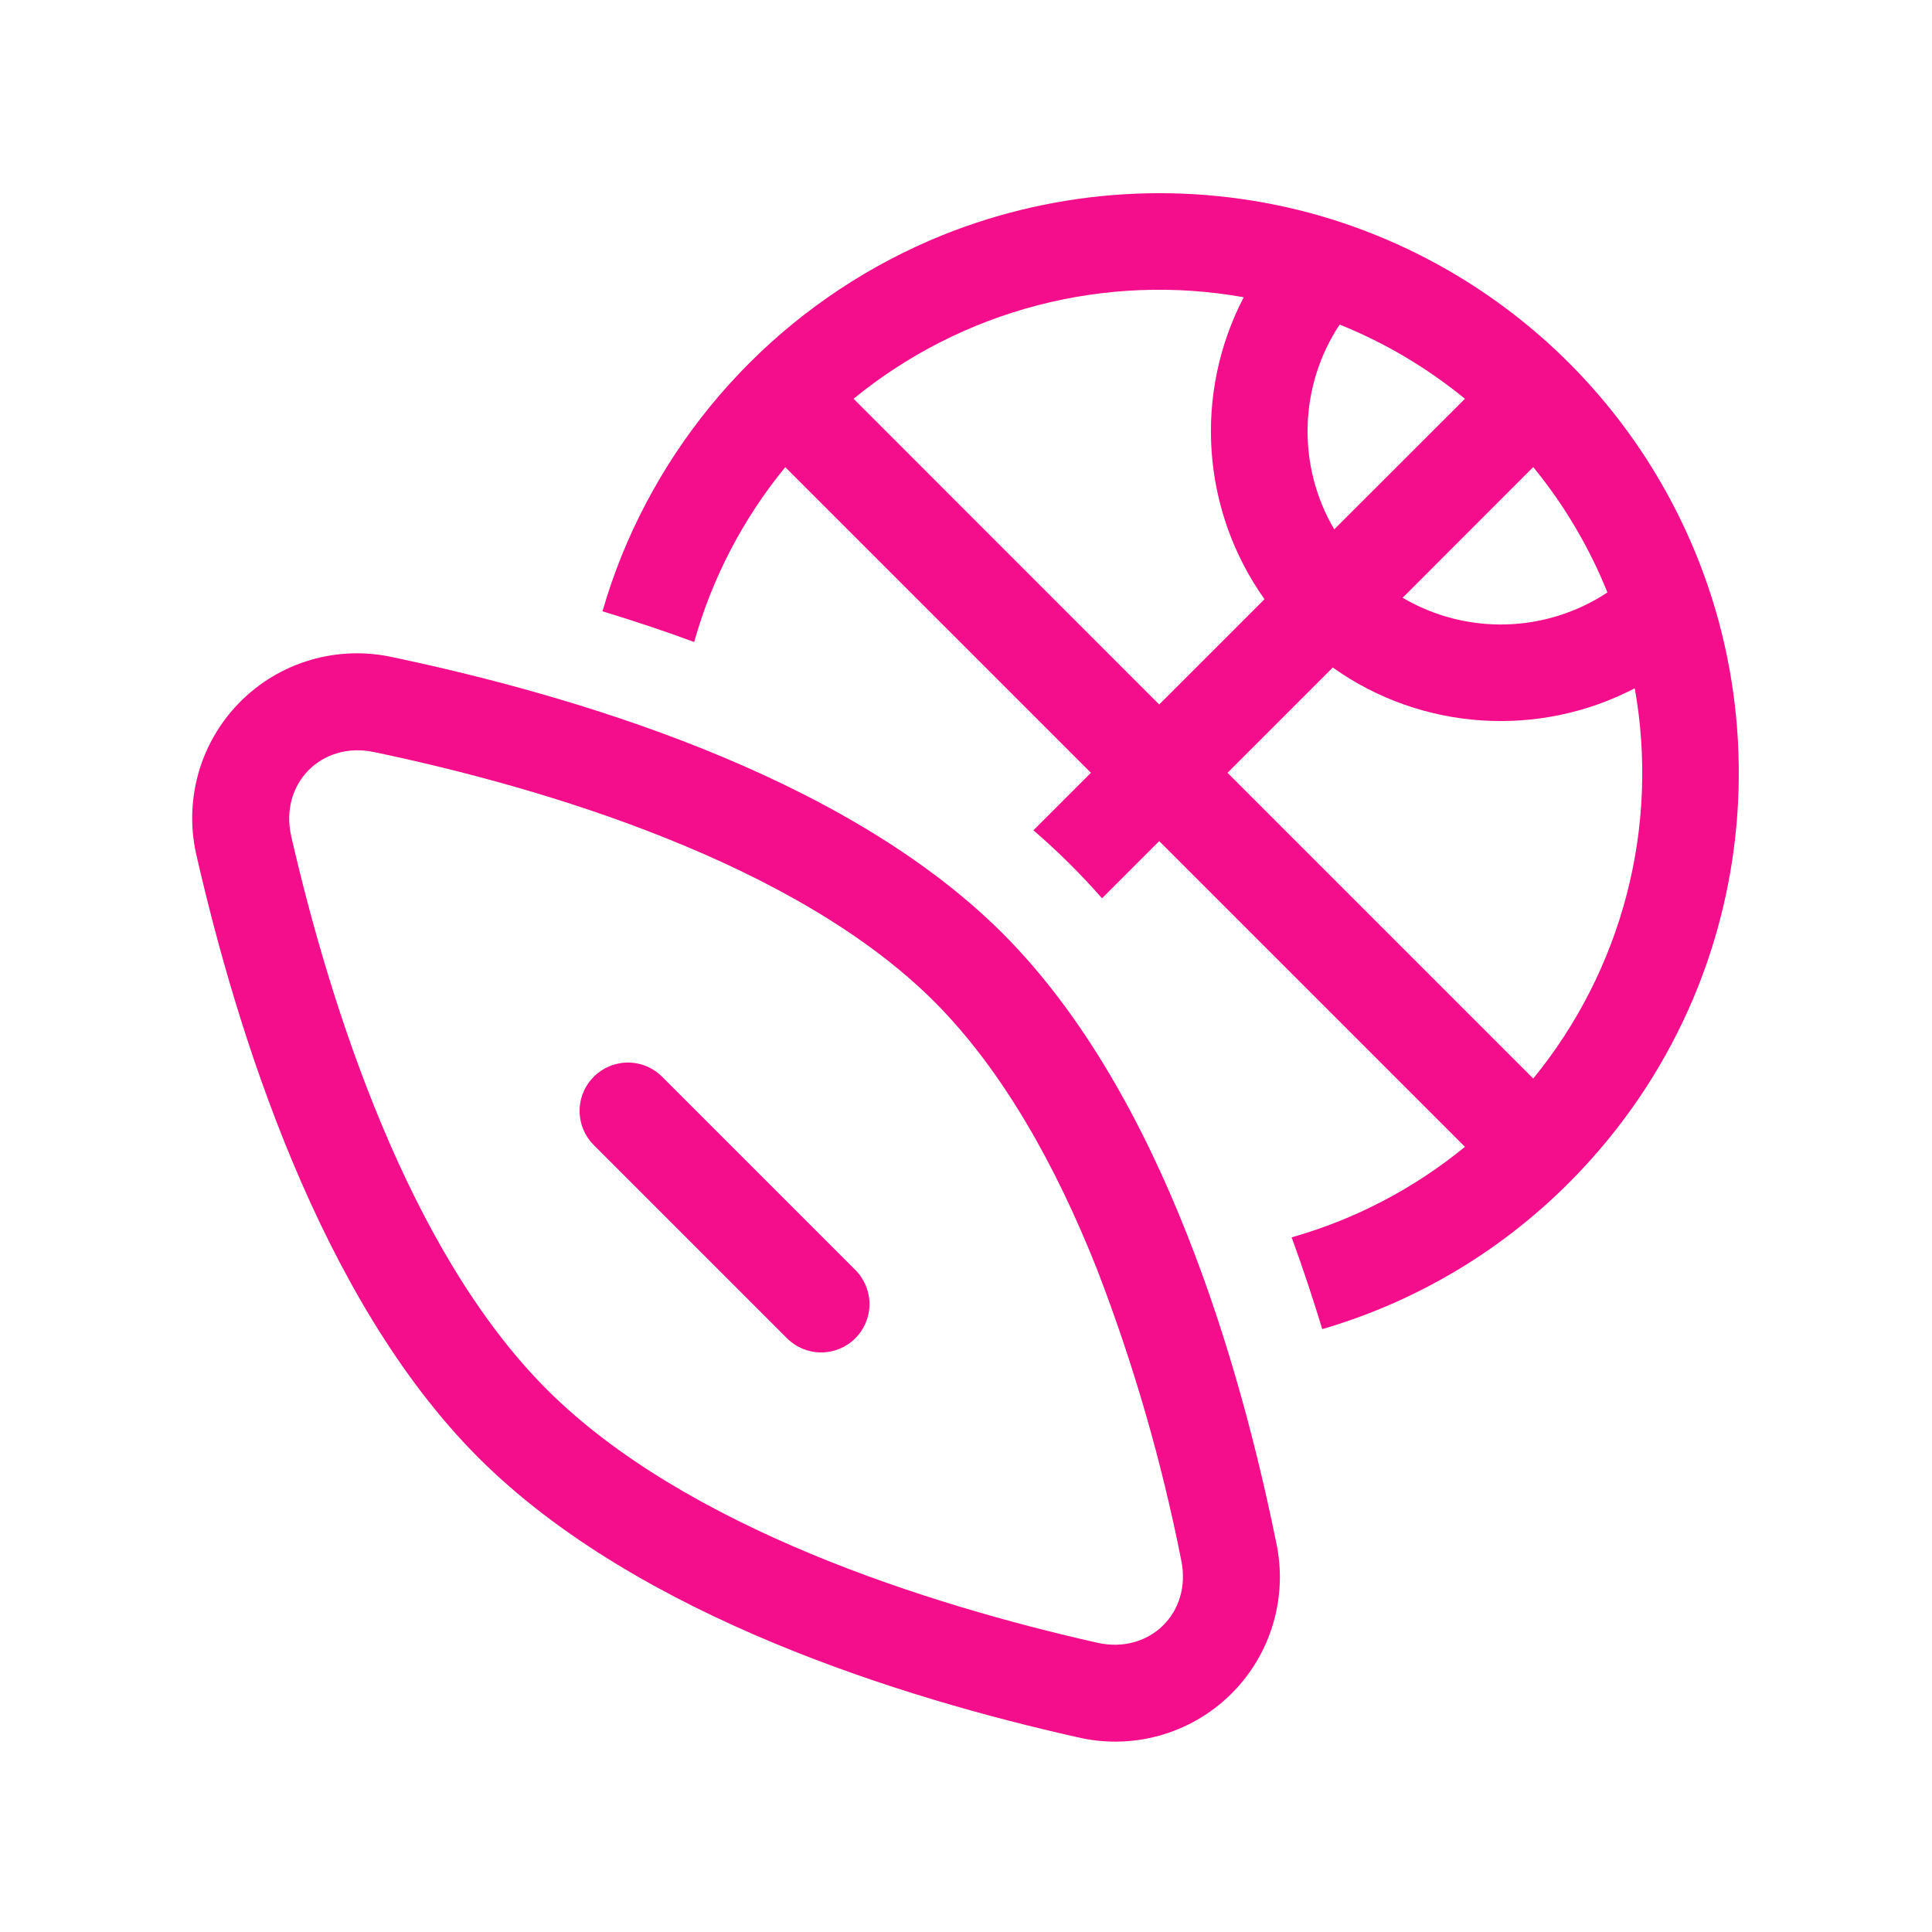 <svg width="40" height="40" viewBox="0 0 40 40" fill="none" xmlns="http://www.w3.org/2000/svg">
<path d="M12.87 11.506C12.718 11.884 12.586 12.266 12.474 12.656C13.096 12.846 13.734 13.056 14.372 13.292C14.743 11.968 15.386 10.735 16.258 9.672L22.586 16L21.396 17.19C21.902 17.626 22.376 18.096 22.816 18.598L24 17.414L30.33 23.744C29.275 24.608 28.054 25.246 26.742 25.618C26.976 26.258 27.186 26.894 27.376 27.518C29.446 26.914 31.313 25.76 32.78 24.18C33.733 23.159 34.5 21.979 35.048 20.694C36.1 18.214 36.28 15.454 35.588 12.878C35.04 10.85 33.97 9.001 32.485 7.515C31 6.03 29.152 4.959 27.124 4.41C24.603 3.735 21.931 3.896 19.51 4.87C18.015 5.475 16.657 6.374 15.517 7.514C14.376 8.654 13.476 10.012 12.87 11.506ZM33.28 12.266C32.654 12.679 31.925 12.909 31.176 12.928C30.426 12.948 29.686 12.756 29.04 12.376L31.744 9.67C32.398 10.47 32.91 11.346 33.28 12.266ZM27.594 13.82C29.444 15.138 31.872 15.28 33.846 14.25C34.099 15.669 34.042 17.125 33.679 18.52C33.316 19.915 32.656 21.214 31.744 22.33L25.414 16L27.594 13.82ZM26.18 12.406L24 14.586L17.672 8.256C18.787 7.344 20.087 6.684 21.481 6.321C22.875 5.958 24.332 5.901 25.75 6.154C25.239 7.135 25.009 8.237 25.085 9.341C25.161 10.444 25.54 11.504 26.18 12.406ZM27.624 10.96C27.244 10.314 27.053 9.574 27.073 8.824C27.093 8.074 27.322 7.345 27.736 6.72C28.656 7.09 29.53 7.602 30.33 8.256L27.624 10.96ZM12.294 22.292C12.482 22.105 12.736 21.999 13.001 21.999C13.266 21.999 13.521 22.105 13.708 22.292L17.708 26.292C17.896 26.48 18.001 26.734 18.002 26.999C18.002 27.265 17.896 27.519 17.709 27.707C17.521 27.895 17.267 28 17.002 28.001C16.736 28.001 16.482 27.895 16.294 27.708L12.294 23.708C12.201 23.615 12.127 23.505 12.077 23.383C12.026 23.262 12 23.131 12 23C12 22.869 12.026 22.738 12.077 22.617C12.127 22.495 12.201 22.385 12.294 22.292ZM4.08 17.762C3.939 17.196 3.946 16.603 4.099 16.041C4.252 15.478 4.547 14.964 4.956 14.547C5.365 14.131 5.873 13.826 6.433 13.663C6.993 13.499 7.585 13.482 8.154 13.612C9.978 13.996 12.288 14.596 14.552 15.504C16.804 16.408 19.074 17.642 20.76 19.326C22.448 21.016 23.676 23.286 24.568 25.536C25.466 27.796 26.048 30.098 26.418 31.914C26.543 32.479 26.522 33.067 26.357 33.622C26.192 34.177 25.889 34.681 25.475 35.086C25.061 35.491 24.551 35.784 23.993 35.937C23.435 36.09 22.846 36.099 22.284 35.962C18.774 35.174 13.22 33.492 9.906 30.18C6.6 26.872 4.892 21.296 4.08 17.762ZM7.742 15.57C6.654 15.342 5.782 16.23 6.03 17.316C6.836 20.832 8.452 25.896 11.32 28.766C14.192 31.638 19.232 33.226 22.722 34.012C23.798 34.252 24.678 33.392 24.458 32.312C24.051 30.252 23.466 28.231 22.71 26.272C21.868 24.15 20.764 22.16 19.346 20.74C17.93 19.324 15.936 18.214 13.806 17.36C11.686 16.508 9.498 15.938 7.742 15.57Z" fill="#F40E8B"/>
</svg>
